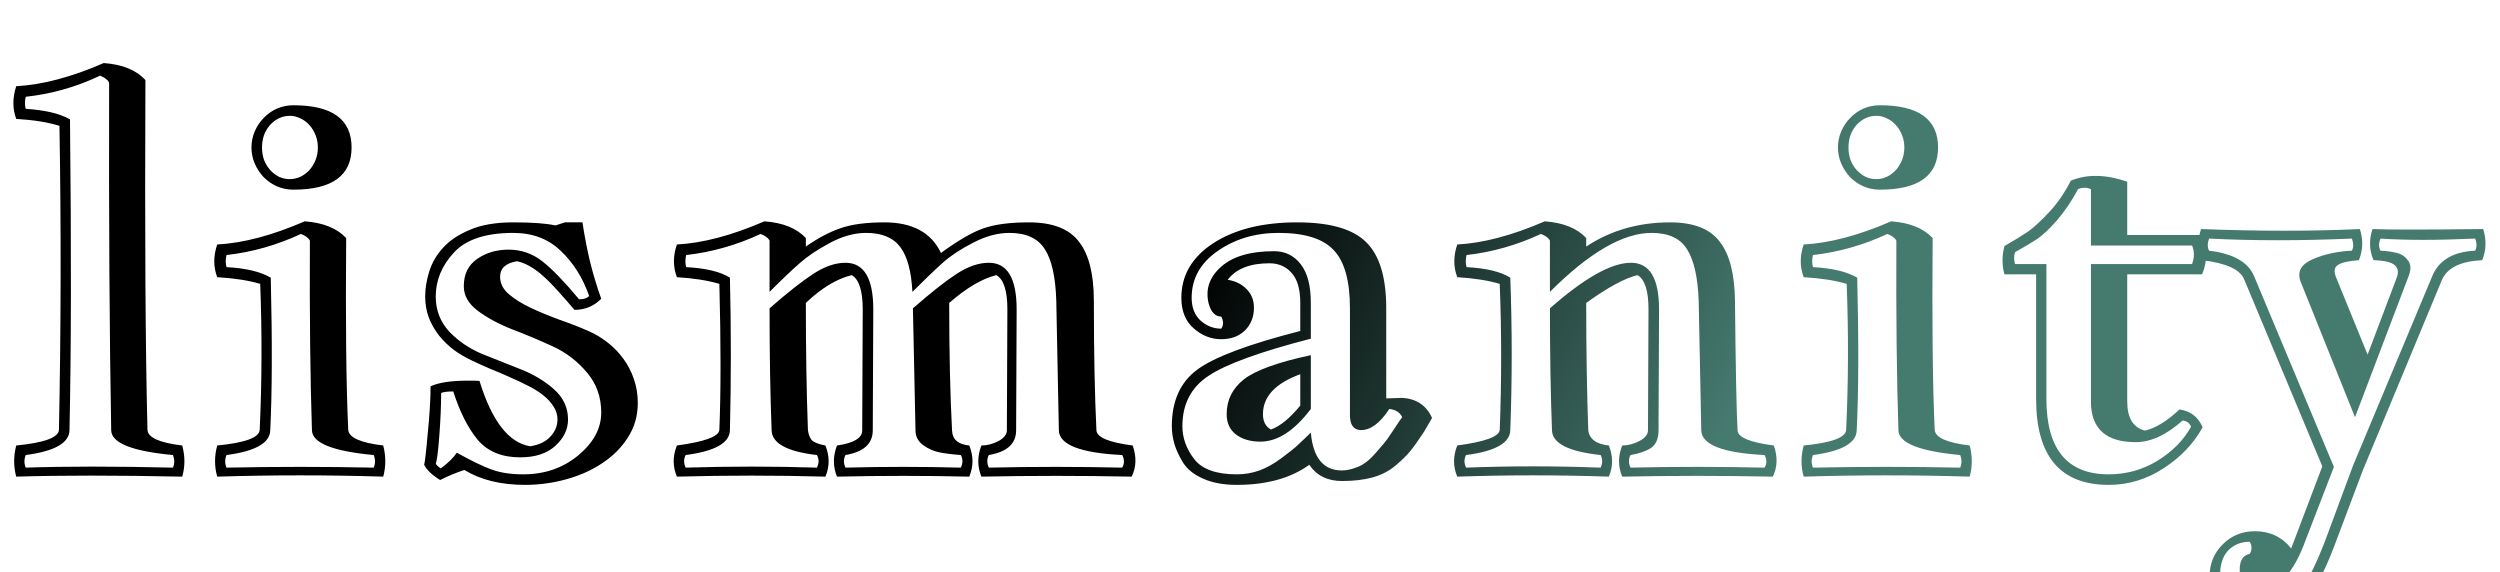 <svg width="166" height="38" viewBox="0 0 166 38" fill="none" xmlns="http://www.w3.org/2000/svg">
<g filter="url(#filter0_i_619_4364)">
<path d="M11.484 26.214C8.773 25.963 7.406 25.416 7.383 24.573C7.269 18.261 7.223 10.565 7.246 1.485C7.155 1.303 6.956 1.149 6.648 1.023C5.064 1.775 3.418 2.243 1.709 2.425C1.641 2.71 1.641 2.977 1.709 3.228C2.996 3.308 3.976 3.541 4.648 3.929C4.74 12.496 4.728 19.378 4.614 24.573C4.591 25.416 3.623 25.963 1.709 26.214C1.595 26.499 1.595 26.778 1.709 27.051C4.352 26.96 7.611 26.96 11.484 27.051C11.598 26.778 11.598 26.499 11.484 26.214ZM12.1 25.581C12.293 26.288 12.293 26.977 12.1 27.649C7.713 27.558 4.039 27.558 1.077 27.649C0.894 26.977 0.894 26.288 1.077 25.581C2.945 25.399 3.891 25.052 3.914 24.539C4.05 17.851 4.062 11.123 3.948 4.356C3.184 4.117 2.227 3.963 1.077 3.895C0.826 3.222 0.826 2.499 1.077 1.724C2.808 1.633 4.745 1.12 6.887 0.186C8.129 0.277 9.052 0.653 9.656 1.314C9.61 11.465 9.656 19.207 9.792 24.539C9.815 25.052 10.584 25.399 12.1 25.581ZM19.482 2.989C22.057 2.989 23.345 3.923 23.345 5.792C23.345 7.66 22.057 8.594 19.482 8.594C19.095 8.594 18.73 8.52 18.389 8.372C18.058 8.224 17.768 8.025 17.517 7.774C17.266 7.512 17.067 7.21 16.919 6.868C16.771 6.526 16.697 6.167 16.697 5.792C16.697 5.416 16.771 5.057 16.919 4.715C17.067 4.373 17.266 4.077 17.517 3.826C17.768 3.564 18.058 3.359 18.389 3.211C18.73 3.063 19.095 2.989 19.482 2.989ZM17.91 4.322C17.568 4.721 17.398 5.21 17.398 5.792C17.398 6.088 17.443 6.367 17.534 6.629C17.637 6.88 17.773 7.102 17.944 7.295C18.115 7.478 18.309 7.626 18.525 7.74C18.753 7.842 18.992 7.894 19.243 7.894C19.482 7.894 19.716 7.842 19.944 7.74C20.172 7.626 20.371 7.478 20.542 7.295C20.713 7.102 20.85 6.88 20.952 6.629C21.055 6.367 21.106 6.088 21.106 5.792C21.106 5.495 21.055 5.222 20.952 4.971C20.85 4.709 20.713 4.487 20.542 4.305C20.371 4.111 20.172 3.963 19.944 3.86C19.716 3.746 19.482 3.689 19.243 3.689C19.004 3.689 18.77 3.741 18.543 3.843C18.315 3.946 18.104 4.105 17.91 4.322ZM24.814 26.214C22.103 25.963 20.736 25.416 20.713 24.573C20.599 21.155 20.553 16.957 20.576 11.978C20.485 11.796 20.286 11.648 19.978 11.534C18.394 12.274 16.748 12.741 15.039 12.935C14.971 13.209 14.971 13.476 15.039 13.738C16.326 13.807 17.306 14.04 17.979 14.439C18.081 18.689 18.07 22.067 17.944 24.573C17.922 25.416 16.953 25.963 15.039 26.214C14.925 26.499 14.925 26.778 15.039 27.051C18.309 26.983 21.567 26.983 24.814 27.051C24.928 26.778 24.928 26.499 24.814 26.214ZM25.447 25.581C25.629 26.288 25.629 26.977 25.447 27.649C21.778 27.535 18.104 27.535 14.424 27.649C14.23 26.977 14.23 26.288 14.424 25.581C16.281 25.399 17.221 25.052 17.244 24.539C17.392 21.349 17.403 18.119 17.278 14.849C16.515 14.621 15.563 14.473 14.424 14.405C14.162 13.721 14.162 12.998 14.424 12.234C16.144 12.143 18.081 11.63 20.234 10.696C21.465 10.787 22.382 11.158 22.986 11.807C22.94 17.413 22.986 21.657 23.123 24.539C23.157 25.052 23.931 25.399 25.447 25.581ZM30.83 27.205C30.283 27.387 29.748 27.61 29.224 27.872C28.688 27.541 28.335 27.205 28.164 26.863C28.187 26.795 28.221 26.561 28.267 26.163C28.312 25.764 28.358 25.297 28.403 24.761C28.46 24.226 28.506 23.673 28.54 23.104C28.574 22.534 28.591 22.05 28.591 21.651C29.127 21.4 29.953 21.275 31.069 21.275C31.195 21.275 31.32 21.275 31.445 21.275C31.571 21.275 31.702 21.281 31.838 21.292C32.659 23.958 33.781 25.405 35.205 25.633C35.786 25.542 36.23 25.331 36.538 25C36.857 24.659 37.017 24.277 37.017 23.855C37.017 23.548 36.931 23.263 36.76 23.001C36.589 22.727 36.361 22.477 36.077 22.249C35.792 22.021 35.456 21.81 35.068 21.617C34.692 21.423 34.294 21.235 33.872 21.053C33.45 20.859 33.023 20.677 32.59 20.506C32.157 20.324 31.741 20.136 31.343 19.942C30.921 19.748 30.523 19.515 30.146 19.241C29.77 18.956 29.44 18.637 29.155 18.284C28.87 17.92 28.643 17.521 28.472 17.088C28.312 16.655 28.232 16.188 28.232 15.687C28.232 15.151 28.324 14.593 28.506 14.012C28.688 13.431 29.002 12.901 29.446 12.422C29.89 11.944 30.488 11.551 31.24 11.243C31.992 10.924 32.938 10.765 34.077 10.765C35.342 10.765 36.276 10.833 36.88 10.97L37.512 10.765H38.674C38.822 11.733 38.999 12.639 39.204 13.482C39.421 14.325 39.66 15.111 39.922 15.84C39.432 16.33 38.84 16.575 38.145 16.575C37.757 16.119 37.398 15.709 37.068 15.345C36.737 14.969 36.419 14.644 36.111 14.371C35.815 14.097 35.518 13.875 35.222 13.704C34.937 13.533 34.641 13.414 34.334 13.345C33.581 13.47 33.206 13.812 33.206 14.371C33.206 14.815 33.399 15.202 33.787 15.533C34.174 15.863 34.658 16.165 35.239 16.439C35.82 16.712 36.453 16.974 37.136 17.225C37.831 17.464 38.486 17.72 39.102 17.994C39.546 18.187 39.962 18.438 40.349 18.746C40.748 19.053 41.095 19.412 41.392 19.822C41.688 20.221 41.921 20.671 42.092 21.172C42.263 21.662 42.349 22.192 42.349 22.762C42.349 23.605 42.132 24.363 41.699 25.035C41.278 25.707 40.714 26.276 40.007 26.744C39.312 27.211 38.515 27.57 37.615 27.82C36.715 28.071 35.797 28.196 34.863 28.196C33.257 28.196 31.912 27.866 30.83 27.205ZM34.744 27.496C36.168 27.496 37.387 27.074 38.401 26.231C39.415 25.388 39.922 24.442 39.922 23.394C39.922 22.369 39.609 21.486 38.982 20.745C38.355 19.993 37.598 19.412 36.709 19.002C35.82 18.592 34.926 18.216 34.026 17.874C33.126 17.521 32.362 17.111 31.736 16.644C31.109 16.176 30.796 15.63 30.796 15.003C30.796 14.205 31.092 13.602 31.685 13.191C32.277 12.781 32.972 12.576 33.77 12.576C34.613 12.576 35.365 12.838 36.025 13.362C36.686 13.886 37.495 14.724 38.452 15.874C38.76 15.874 38.982 15.8 39.119 15.652C38.697 14.445 38.071 13.448 37.239 12.662C36.419 11.864 35.365 11.465 34.077 11.465C32.243 11.465 30.927 11.904 30.129 12.781C29.332 13.647 28.933 14.616 28.933 15.687C28.933 16.598 29.235 17.378 29.839 18.028C30.454 18.666 31.189 19.162 32.044 19.515C32.909 19.856 33.77 20.198 34.624 20.54C35.478 20.882 36.208 21.326 36.812 21.873C37.415 22.42 37.717 23.081 37.717 23.855C37.717 24.505 37.438 25.086 36.88 25.599C36.322 26.111 35.541 26.368 34.539 26.368C33.331 26.368 32.397 25.986 31.736 25.223C31.086 24.448 30.54 23.371 30.095 21.993C29.697 21.993 29.429 22.027 29.292 22.095C29.292 22.916 29.252 23.855 29.172 24.915C29.093 25.975 29.013 26.601 28.933 26.795C29.013 26.909 29.121 27.011 29.258 27.102C29.725 26.772 30.084 26.425 30.334 26.06C31.337 26.618 32.117 26.994 32.676 27.188C33.245 27.393 33.935 27.496 34.744 27.496ZM63.027 16.114C63.027 19.406 63.09 22.226 63.215 24.573C63.238 25.177 63.62 25.513 64.36 25.581C64.645 26.288 64.645 26.977 64.36 27.649C61.444 27.581 58.516 27.581 55.576 27.649C55.303 26.977 55.303 26.288 55.576 25.581C56.693 25.422 57.251 25.086 57.251 24.573L57.285 16.541C57.285 15.299 57.04 14.541 56.55 14.268C55.548 14.519 54.534 15.134 53.508 16.114C53.508 19.247 53.554 22.055 53.645 24.539C53.679 24.835 53.765 25.063 53.901 25.223C54.038 25.371 54.34 25.49 54.807 25.581C55.092 26.288 55.092 26.977 54.807 27.649C51.537 27.558 48.25 27.558 44.946 27.649C44.661 26.977 44.661 26.288 44.946 25.581C46.803 25.331 47.743 24.983 47.766 24.539C47.869 21.976 47.869 18.746 47.766 14.849C47.003 14.621 46.063 14.473 44.946 14.405C44.684 13.721 44.684 12.998 44.946 12.234C46.667 12.143 48.603 11.63 50.757 10.696C51.987 10.787 52.904 11.158 53.508 11.807V12.371C54.306 11.813 55.069 11.408 55.798 11.158C56.539 10.896 57.513 10.765 58.721 10.765C60.589 10.765 61.842 11.443 62.48 12.798C63.597 11.978 64.526 11.437 65.266 11.175C66.018 10.901 67.038 10.765 68.325 10.765C69.886 10.765 70.991 11.192 71.641 12.046C72.301 12.889 72.632 14.2 72.632 15.977C72.632 19.361 72.689 22.226 72.803 24.573C72.826 25.04 73.629 25.377 75.212 25.581C75.474 26.334 75.452 27.023 75.144 27.649C71.806 27.581 68.479 27.581 65.164 27.649C64.89 26.977 64.89 26.288 65.164 25.581C65.54 25.581 65.915 25.485 66.291 25.291C66.668 25.086 66.856 24.847 66.856 24.573L66.89 16.541C66.89 15.299 66.645 14.541 66.155 14.268C65.221 14.496 64.178 15.111 63.027 16.114ZM60.584 15.379C60.515 14.023 60.247 13.032 59.78 12.405C59.313 11.779 58.556 11.465 57.507 11.465C56.733 11.465 55.929 11.688 55.098 12.132C54.277 12.576 53.622 13.015 53.132 13.448C52.642 13.869 51.965 14.513 51.099 15.379V11.978C51.008 11.796 50.808 11.648 50.501 11.534C48.917 12.274 47.27 12.741 45.562 12.935C45.493 13.209 45.493 13.476 45.562 13.738C46.872 13.807 47.84 14.04 48.467 14.439C48.547 17.846 48.547 21.224 48.467 24.573C48.444 25.416 47.464 25.963 45.527 26.214C45.391 26.476 45.391 26.755 45.527 27.051C48.444 26.96 51.349 26.96 54.243 27.051C54.391 26.755 54.391 26.476 54.243 26.214C52.261 25.986 51.258 25.439 51.235 24.573C51.144 22.203 51.099 19.503 51.099 16.473C52.283 15.436 53.252 14.672 54.004 14.183C54.756 13.693 55.468 13.448 56.14 13.448C57.371 13.448 57.986 14.479 57.986 16.541L57.952 24.573C57.952 25.462 57.348 26.009 56.14 26.214C56.003 26.476 56.003 26.755 56.14 27.051C58.704 26.983 61.256 26.983 63.796 27.051C63.944 26.755 63.944 26.476 63.796 26.214C63.193 26.168 62.703 26.106 62.327 26.026C61.962 25.946 61.615 25.787 61.284 25.547C60.954 25.297 60.789 24.972 60.789 24.573L60.618 16.473C61.803 15.436 62.771 14.672 63.523 14.183C64.275 13.693 64.987 13.448 65.659 13.448C66.89 13.448 67.505 14.479 67.505 16.541L67.471 24.573C67.471 25.462 66.867 26.009 65.659 26.214C65.522 26.476 65.522 26.755 65.659 27.051C68.599 26.983 71.549 26.983 74.512 27.051C74.671 26.778 74.671 26.499 74.512 26.214C71.732 26.077 70.33 25.53 70.308 24.573L70.137 15.977C70.091 14.416 69.841 13.277 69.385 12.559C68.929 11.83 68.143 11.465 67.026 11.465C66.252 11.465 65.448 11.682 64.617 12.115C63.796 12.536 63.13 12.975 62.617 13.431C62.105 13.886 61.427 14.536 60.584 15.379ZM81.519 14.576C82.054 14.667 82.476 14.878 82.783 15.208C83.102 15.527 83.262 15.937 83.262 16.439C83.262 17.042 83.062 17.544 82.664 17.942C82.265 18.33 81.741 18.523 81.091 18.523C80.419 18.523 79.81 18.284 79.263 17.806C78.716 17.327 78.442 16.649 78.442 15.772C78.442 14.28 79.149 13.072 80.561 12.149C81.986 11.226 83.843 10.765 86.133 10.765C88.309 10.765 89.836 11.203 90.713 12.081C91.602 12.947 92.046 14.411 92.046 16.473V22.454L93.14 22.42C94.074 22.488 94.723 22.933 95.088 23.753L94.541 24.693C94.188 25.228 93.892 25.644 93.652 25.94C93.424 26.225 93.094 26.55 92.661 26.915C92.228 27.279 91.721 27.541 91.14 27.701C90.559 27.86 89.881 27.94 89.106 27.94C88.149 27.94 87.426 27.581 86.936 26.863C85.706 27.752 84.099 28.196 82.117 28.196C81.251 28.196 80.51 28.06 79.895 27.786C79.291 27.524 78.847 27.171 78.562 26.727C78.289 26.282 78.095 25.866 77.981 25.479C77.867 25.092 77.81 24.699 77.81 24.3C77.81 22.625 78.374 21.372 79.502 20.54C80.63 19.708 82.909 18.854 86.338 17.977V16.114C86.338 15.202 86.144 14.536 85.757 14.114C85.381 13.693 84.891 13.482 84.287 13.482C83 13.482 82.077 13.847 81.519 14.576ZM87.039 19.583V23.155C85.945 24.602 84.828 25.325 83.689 25.325C83.028 25.325 82.487 25.166 82.065 24.847C81.655 24.528 81.45 24.078 81.45 23.497C81.45 22.562 81.832 21.793 82.595 21.189C83.37 20.586 84.851 20.05 87.039 19.583ZM86.338 22.933V20.848C84.686 21.451 83.86 22.334 83.86 23.497C83.86 23.986 84.037 24.328 84.39 24.522C84.993 24.305 85.643 23.776 86.338 22.933ZM81.091 17.02C80.692 17.02 80.413 16.729 80.254 16.148C80.026 15.214 80.305 14.399 81.091 13.704C81.866 13.021 83.034 12.679 84.595 12.679C85.335 12.679 85.928 12.969 86.372 13.55C86.816 14.12 87.039 14.974 87.039 16.114V18.489C83.678 19.355 81.416 20.175 80.254 20.95C79.092 21.713 78.511 22.83 78.511 24.3C78.511 25.075 78.773 25.804 79.297 26.487C79.821 27.16 80.761 27.496 82.117 27.496C82.652 27.496 83.153 27.41 83.621 27.239C84.099 27.068 84.589 26.795 85.09 26.419C85.603 26.032 85.916 25.787 86.03 25.684C86.144 25.581 86.332 25.405 86.594 25.154C86.868 24.892 87.016 24.75 87.039 24.727C87.187 26.402 87.876 27.239 89.106 27.239C89.414 27.239 89.767 27.16 90.166 27C90.565 26.84 90.963 26.527 91.362 26.06C91.772 25.593 92.029 25.285 92.131 25.137C92.245 24.978 92.41 24.733 92.627 24.402C92.843 24.061 93.003 23.827 93.106 23.702C92.957 23.383 92.672 23.2 92.251 23.155C91.624 24.112 90.986 24.579 90.337 24.556C89.87 24.533 89.636 24.203 89.636 23.565V16.473C89.636 14.65 89.277 13.362 88.56 12.61C87.853 11.847 86.634 11.465 84.902 11.465C83.341 11.465 81.986 11.87 80.835 12.679C79.696 13.476 79.126 14.507 79.126 15.772C79.126 16.421 79.325 16.928 79.724 17.293C80.123 17.646 80.579 17.823 81.091 17.823C81.251 17.595 81.251 17.327 81.091 17.02ZM108.264 26.214C108.127 26.476 108.127 26.755 108.264 27.051C111.226 26.983 114.194 26.983 117.168 27.051C117.327 26.778 117.327 26.499 117.168 26.214C114.388 26.077 112.987 25.53 112.964 24.573L112.793 15.977C112.736 14.416 112.48 13.277 112.024 12.559C111.58 11.83 110.793 11.465 109.666 11.465C107.774 11.465 105.524 12.77 102.915 15.379V11.978C102.824 11.796 102.625 11.648 102.317 11.534C100.733 12.274 99.087 12.741 97.378 12.935C97.31 13.209 97.31 13.476 97.378 13.738C98.688 13.807 99.657 14.04 100.283 14.439C100.409 17.846 100.409 21.224 100.283 24.573C100.26 25.416 99.281 25.963 97.344 26.214C97.207 26.476 97.207 26.755 97.344 27.051C100.306 26.937 103.285 26.937 106.282 27.051C106.418 26.755 106.418 26.476 106.282 26.214C104.151 25.986 103.075 25.439 103.052 24.573C102.961 22.203 102.915 19.503 102.915 16.473C105.205 14.456 107 13.448 108.298 13.448C109.54 13.448 110.161 14.479 110.161 16.541L110.127 24.573C110.127 25.131 109.956 25.525 109.614 25.752C109.272 25.969 108.822 26.123 108.264 26.214ZM107.717 27.649C107.432 26.977 107.432 26.288 107.717 25.581C108.082 25.581 108.458 25.485 108.845 25.291C109.233 25.086 109.426 24.847 109.426 24.573L109.46 16.541C109.46 15.299 109.215 14.541 108.726 14.268C107.882 14.473 106.749 15.088 105.325 16.114C105.325 19.247 105.37 22.055 105.461 24.539C105.518 25.143 105.974 25.49 106.829 25.581C107.113 26.288 107.113 26.977 106.829 27.649C103.49 27.535 100.135 27.535 96.763 27.649C96.478 26.977 96.478 26.288 96.763 25.581C98.62 25.331 99.56 24.983 99.582 24.539C99.708 21.326 99.708 18.096 99.582 14.849C98.819 14.621 97.879 14.473 96.763 14.405C96.501 13.721 96.501 12.998 96.763 12.234C98.483 12.143 100.42 11.63 102.573 10.696C103.804 10.787 104.721 11.158 105.325 11.807V12.371C106.943 11.3 108.8 10.765 110.896 10.765C112.434 10.765 113.528 11.186 114.177 12.029C114.838 12.861 115.18 14.177 115.203 15.977C115.248 20.5 115.305 23.366 115.374 24.573C115.396 25.04 116.2 25.377 117.783 25.581C118.045 26.334 118.022 27.023 117.715 27.649C114.377 27.581 111.044 27.581 107.717 27.649ZM124.824 2.989C127.399 2.989 128.687 3.923 128.687 5.792C128.687 7.66 127.399 8.594 124.824 8.594C124.437 8.594 124.072 8.52 123.73 8.372C123.4 8.224 123.11 8.025 122.859 7.774C122.608 7.512 122.409 7.21 122.261 6.868C122.113 6.526 122.039 6.167 122.039 5.792C122.039 5.416 122.113 5.057 122.261 4.715C122.409 4.373 122.608 4.077 122.859 3.826C123.11 3.564 123.4 3.359 123.73 3.211C124.072 3.063 124.437 2.989 124.824 2.989ZM123.252 4.322C122.91 4.721 122.739 5.21 122.739 5.792C122.739 6.088 122.785 6.367 122.876 6.629C122.979 6.88 123.115 7.102 123.286 7.295C123.457 7.478 123.651 7.626 123.867 7.74C124.095 7.842 124.334 7.894 124.585 7.894C124.824 7.894 125.058 7.842 125.286 7.74C125.514 7.626 125.713 7.478 125.884 7.295C126.055 7.102 126.191 6.88 126.294 6.629C126.396 6.367 126.448 6.088 126.448 5.792C126.448 5.495 126.396 5.222 126.294 4.971C126.191 4.709 126.055 4.487 125.884 4.305C125.713 4.111 125.514 3.963 125.286 3.86C125.058 3.746 124.824 3.689 124.585 3.689C124.346 3.689 124.112 3.741 123.884 3.843C123.656 3.946 123.446 4.105 123.252 4.322ZM130.156 26.214C127.445 25.963 126.077 25.416 126.055 24.573C125.941 21.155 125.895 16.957 125.918 11.978C125.827 11.796 125.627 11.648 125.32 11.534C123.736 12.274 122.09 12.741 120.381 12.935C120.312 13.209 120.312 13.476 120.381 13.738C121.668 13.807 122.648 14.04 123.32 14.439C123.423 18.689 123.411 22.067 123.286 24.573C123.263 25.416 122.295 25.963 120.381 26.214C120.267 26.499 120.267 26.778 120.381 27.051C123.651 26.983 126.909 26.983 130.156 27.051C130.27 26.778 130.27 26.499 130.156 26.214ZM130.789 25.581C130.971 26.288 130.971 26.977 130.789 27.649C127.12 27.535 123.446 27.535 119.766 27.649C119.572 26.977 119.572 26.288 119.766 25.581C121.623 25.399 122.563 25.052 122.585 24.539C122.734 21.349 122.745 18.119 122.62 14.849C121.856 14.621 120.905 14.473 119.766 14.405C119.504 13.721 119.504 12.998 119.766 12.234C121.486 12.143 123.423 11.63 125.576 10.696C126.807 10.787 127.724 11.158 128.328 11.807C128.282 17.413 128.328 21.657 128.464 24.539C128.499 25.052 129.273 25.399 130.789 25.581ZM138.838 13.533H145.554C145.714 13.089 145.714 12.679 145.554 12.303H138.838V8.56C138.553 8.435 138.268 8.435 137.983 8.56C137.562 9.346 137.095 10.036 136.582 10.628C136.069 11.209 135.636 11.619 135.283 11.858C134.941 12.086 134.446 12.383 133.796 12.747C133.717 12.986 133.717 13.248 133.796 13.533H135.881V22.488C135.881 25.826 137.26 27.496 140.017 27.496C141.191 27.496 142.273 27.194 143.264 26.59C144.255 25.975 144.996 25.223 145.486 24.334C145.383 24.083 145.195 23.947 144.922 23.924C143.851 24.881 142.814 25.359 141.812 25.359C139.829 25.359 138.838 24.459 138.838 22.659V13.533ZM144.717 23.189C145.435 23.28 145.947 23.673 146.255 24.368C145.662 25.451 144.802 26.356 143.674 27.085C142.546 27.826 141.327 28.196 140.017 28.196C136.804 28.196 135.198 26.294 135.198 22.488V14.217H133.096C132.925 13.613 132.925 12.986 133.096 12.337C133.791 11.938 134.32 11.613 134.685 11.363C135.05 11.101 135.505 10.679 136.052 10.098C136.599 9.517 137.083 8.816 137.505 7.996C138.576 7.552 139.823 7.575 141.248 8.064V11.602H146.221C146.585 12.445 146.585 13.317 146.221 14.217H141.248V22.659C141.248 23.753 141.641 24.397 142.427 24.59C143.11 24.442 143.874 23.975 144.717 23.189ZM164.883 11.209C165.111 11.938 165.088 12.627 164.814 13.277C163.39 13.345 162.502 13.778 162.148 14.576L156.902 27.205L155.039 32.144C154.299 34.127 153.541 35.482 152.766 36.211C152.003 36.952 151.046 37.322 149.895 37.322C148.938 37.322 148.169 37.032 147.588 36.451C147.007 35.87 146.716 35.146 146.716 34.28C146.716 33.437 147.007 32.725 147.588 32.144C148.169 31.563 148.881 31.273 149.724 31.273C150.727 31.273 151.53 31.654 152.134 32.417L154.202 26.966L149.023 14.576C148.773 13.903 147.839 13.47 146.221 13.277C145.924 12.627 145.902 11.938 146.152 11.209C150.003 11.357 153.518 11.357 156.697 11.209C156.925 11.938 156.902 12.627 156.628 13.277C155.945 13.322 155.478 13.431 155.227 13.602C154.988 13.761 154.954 14.04 155.125 14.439L157.209 19.549L159.141 14.439C159.277 14.086 159.237 13.812 159.021 13.619C158.816 13.414 158.343 13.3 157.603 13.277C157.318 12.627 157.295 11.938 157.534 11.209C158.468 11.255 160.918 11.255 164.883 11.209ZM164.353 11.841C161.835 11.955 159.739 11.955 158.064 11.841C157.939 12.149 157.939 12.417 158.064 12.645C158.497 12.667 158.861 12.719 159.158 12.798C159.454 12.867 159.699 13.032 159.893 13.294C160.086 13.545 160.103 13.881 159.944 14.302L156.372 23.702L152.766 14.712C152.515 14.063 152.772 13.567 153.535 13.226C154.31 12.884 155.187 12.69 156.167 12.645C156.281 12.417 156.281 12.149 156.167 11.841C152.76 11.989 149.599 11.989 146.682 11.841C146.568 12.149 146.568 12.417 146.682 12.645C148.266 12.838 149.257 13.391 149.656 14.302L154.971 27L153.091 31.871C152.715 32.919 152.265 33.739 151.741 34.331C151.217 34.924 150.675 35.22 150.117 35.22C149.183 35.22 148.716 34.753 148.716 33.819C148.716 33.215 148.938 32.867 149.382 32.776C149.542 32.514 149.542 32.247 149.382 31.973C148.813 31.973 148.34 32.161 147.964 32.537C147.599 32.925 147.417 33.46 147.417 34.144C147.417 34.884 147.668 35.482 148.169 35.938C148.67 36.394 149.308 36.622 150.083 36.622C151.017 36.622 151.792 36.297 152.407 35.648C153.022 34.998 153.683 33.751 154.39 31.905L156.235 26.932L161.516 14.302C161.96 13.265 162.906 12.713 164.353 12.645C164.467 12.417 164.467 12.149 164.353 11.841Z" fill="url(#paint0_linear_619_4364)"/>
</g>
<defs>
<filter id="filter0_i_619_4364" x="0.703" y="0.186" width="164.523" height="41.137" filterUnits="userSpaceOnUse" color-interpolation-filters="sRGB">
<feFlood flood-opacity="0" result="BackgroundImageFix"/>
<feBlend mode="normal" in="SourceGraphic" in2="BackgroundImageFix" result="shape"/>
<feColorMatrix in="SourceAlpha" type="matrix" values="0 0 0 0 0 0 0 0 0 0 0 0 0 0 0 0 0 0 127 0" result="hardAlpha"/>
<feOffset dy="4"/>
<feGaussianBlur stdDeviation="2"/>
<feComposite in2="hardAlpha" operator="arithmetic" k2="-1" k3="1"/>
<feColorMatrix type="matrix" values="0 0 0 0 0 0 0 0 0 0 0 0 0 0 0 0 0 0 0.25 0"/>
<feBlend mode="normal" in2="shape" result="effect1_innerShadow_619_4364"/>
</filter>
<linearGradient id="paint0_linear_619_4364" x1="77.434" y1="17.594" x2="110.645" y2="32.859" gradientUnits="userSpaceOnUse">
<stop/>
<stop offset="1" stop-color="#457A6F"/>
</linearGradient>
</defs>
</svg>
